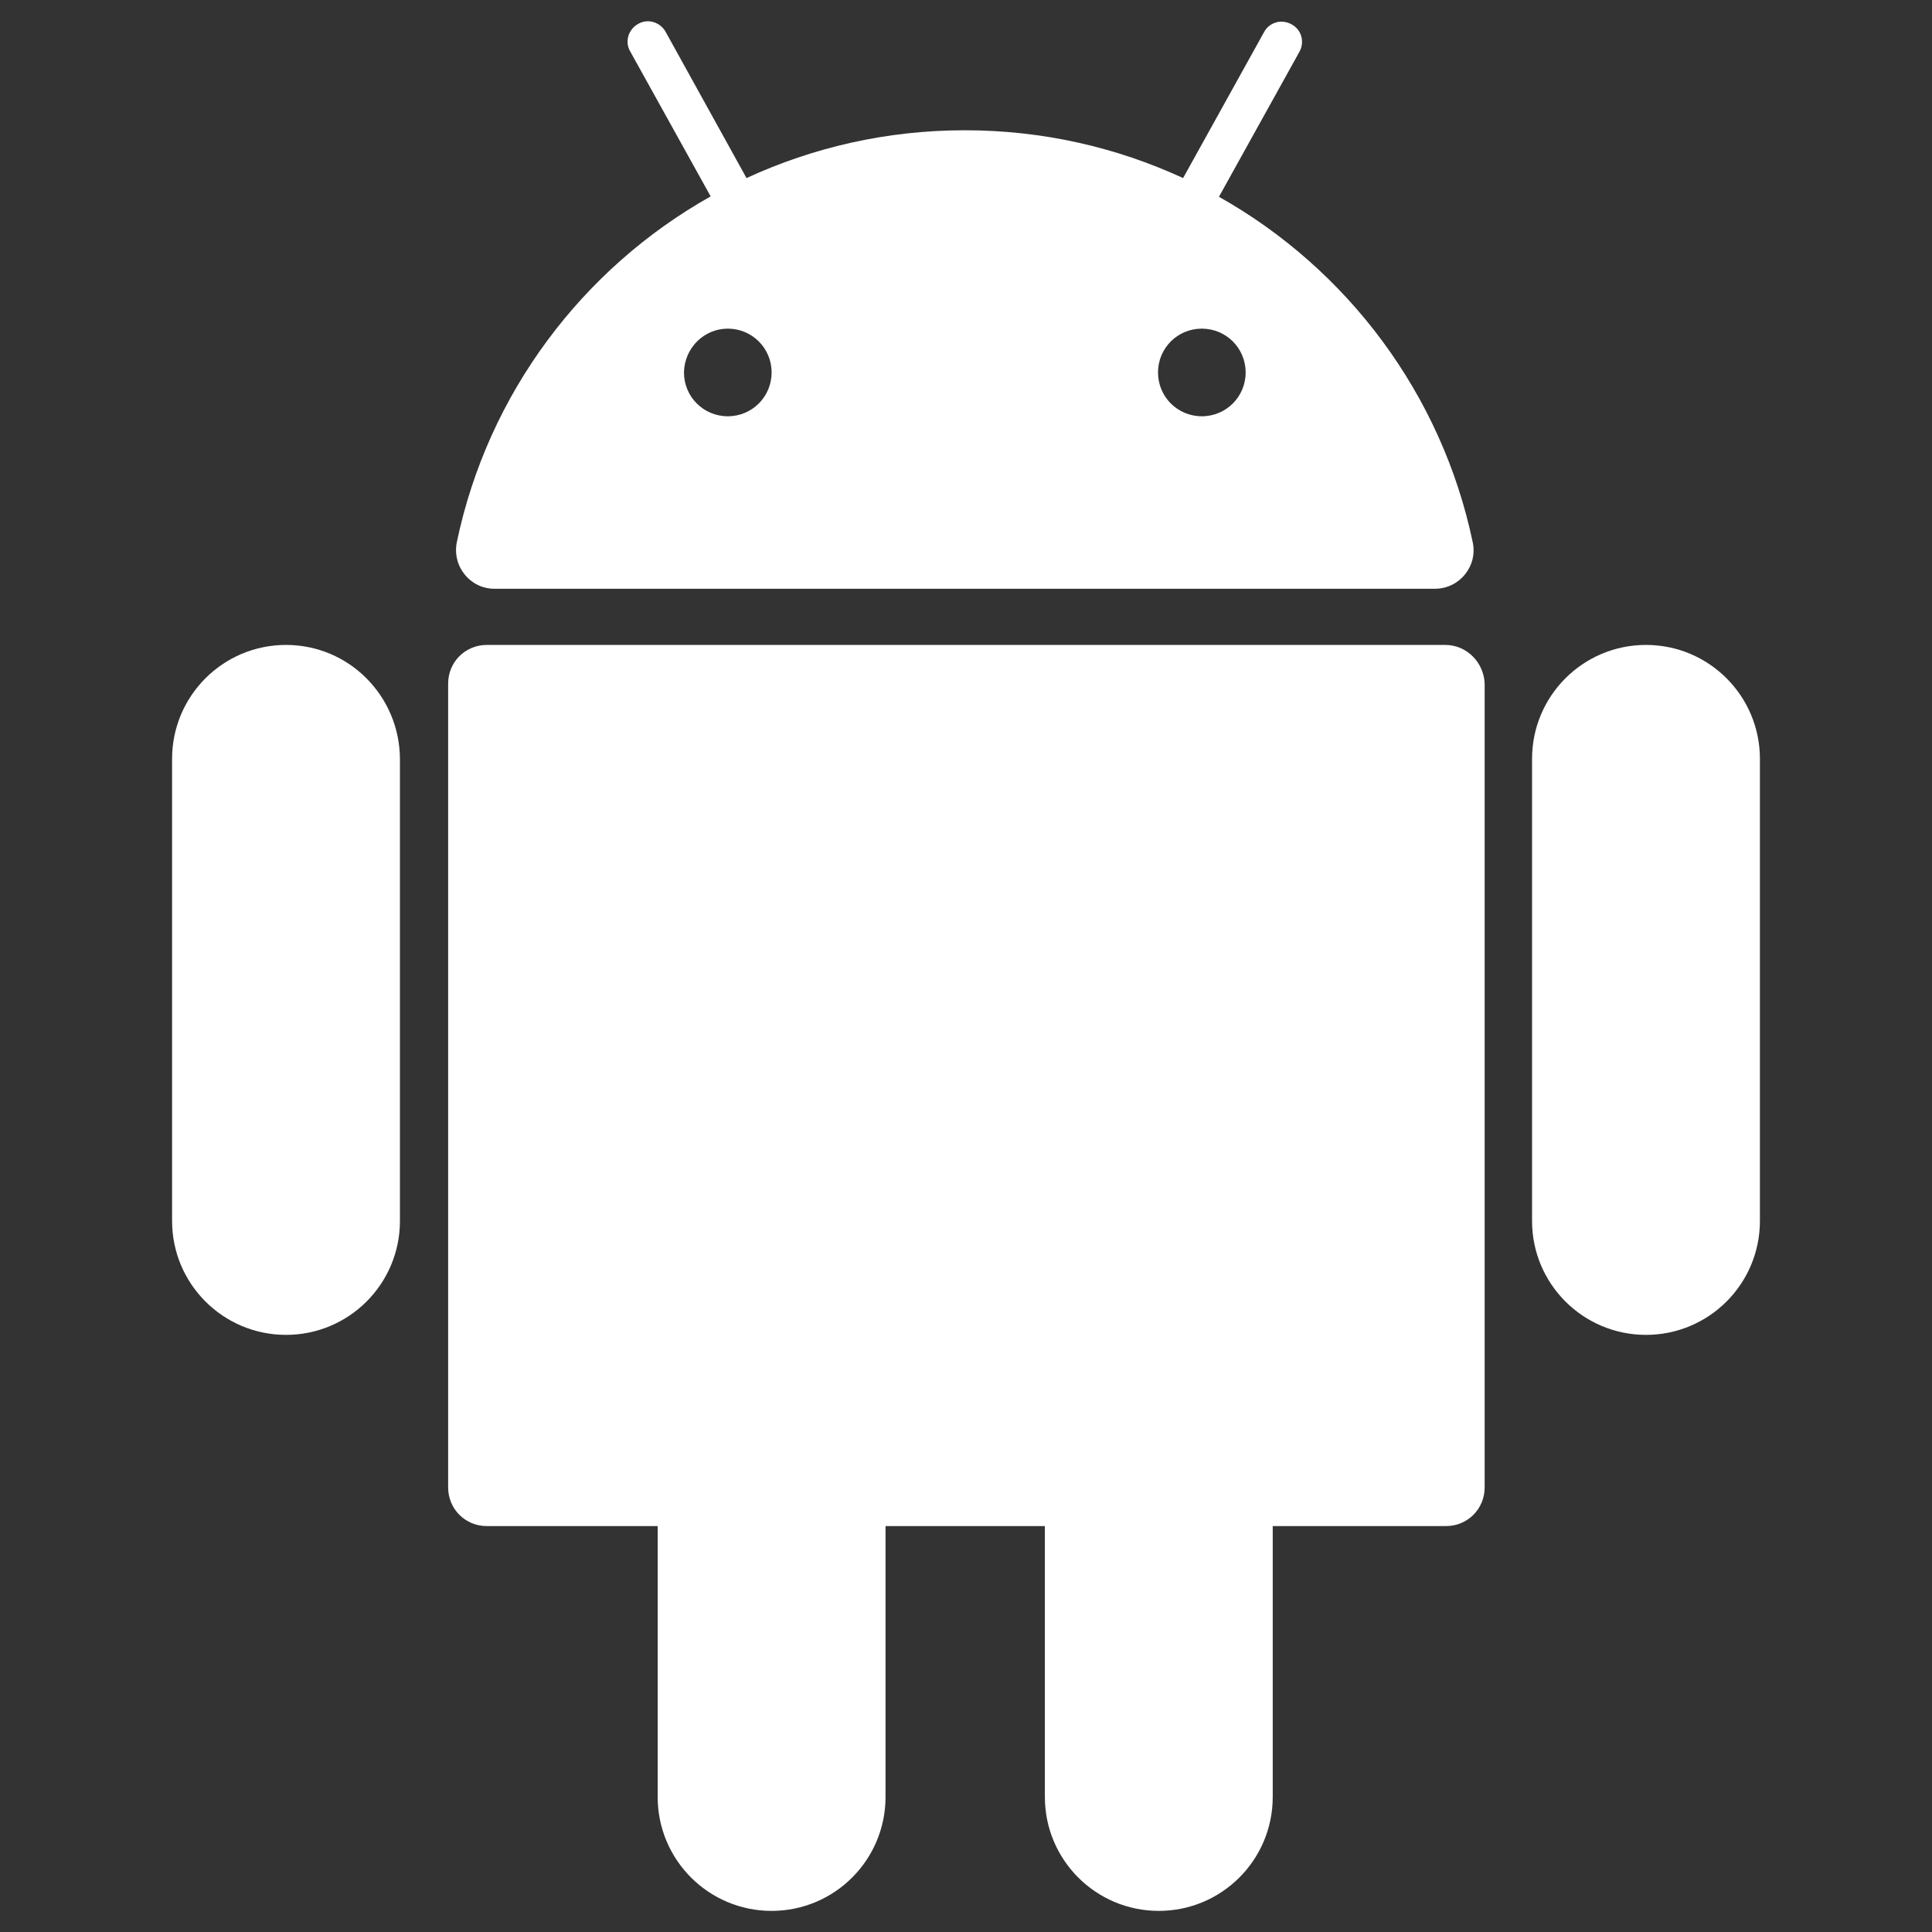 <?xml version="1.0" encoding="utf-8"?>
<!-- Generator: Adobe Illustrator 26.0.1, SVG Export Plug-In . SVG Version: 6.00 Build 0)  -->
<svg version="1.1" id="Layer_1" xmlns="http://www.w3.org/2000/svg" xmlns:xlink="http://www.w3.org/1999/xlink" x="0px" y="0px"
	 viewBox="0 0 485 485" style="enable-background:new 0 0 485 485;" xml:space="preserve">
<rect x="0" y="0" width="485" height="485" fill="#333333" stroke="none"/>
<style type="text/css">
	.st0{fill:#FFFFFF;}
</style>
<g>
	<path class="st0" d="M362.8,161.9H122.2c-5.4,0-9.7,4.3-9.7,9.7v201.8c0,5.4,4.3,9.7,9.7,9.7h42.9v68c0,15.8,12.8,28.6,28.6,28.6
		l0,0c15.8,0,28.6-12.8,28.6-28.6v-68h40v68c0,15.8,12.8,28.6,28.6,28.6l0,0c15.8,0,28.6-12.8,28.6-28.6v-68h43.5
		c5.4,0,9.7-4.3,9.7-9.7V171.6C372.5,166.3,368.2,161.9,362.8,161.9z"/>
	<path class="st0" d="M71.8,161.9L71.8,161.9c-15.8,0-28.6,12.8-28.6,28.6v116c0,15.8,12.8,28.6,28.6,28.6l0,0
		c15.8,0,28.6-12.8,28.6-28.6v-116C100.3,174.7,87.6,161.9,71.8,161.9z"/>
	<path class="st0" d="M413.2,161.9L413.2,161.9c-15.8,0-28.6,12.8-28.6,28.6v116c0,15.8,12.8,28.6,28.6,28.6l0,0
		c15.8,0,28.6-12.8,28.6-28.6v-116C441.8,174.7,429,161.9,413.2,161.9z"/>
	<path class="st0" d="M124.1,147.8h236.1c6.2,0,10.8-5.7,9.5-11.7c-7.8-37.2-31.5-68.6-63.7-86.7l20.2-36.4c1.4-2.5,0.5-5.6-2-6.9
		c-2.5-1.4-5.6-0.5-6.9,2L297,44.7c-16.7-7.7-35.2-12-54.8-12c-19.6,0-38.1,4.3-54.8,12L167.1,8c-1.4-2.5-4.5-3.4-6.9-2
		c-2.5,1.4-3.4,4.5-2,6.9l20.2,36.4c-32.2,18.1-55.9,49.5-63.7,86.7C113.4,142.1,118,147.8,124.1,147.8z M312.7,93.5
		c0,6.1-4.9,11-11,11c-6.1,0-11-4.9-11-11c0-6.1,4.9-11,11-11C307.8,82.5,312.7,87.4,312.7,93.5z M182.7,82.5c6.1,0,11,4.9,11,11
		c0,6.1-4.9,11-11,11c-6.1,0-11-4.9-11-11C171.8,87.4,176.7,82.5,182.7,82.5z"/>
</g>
</svg>
